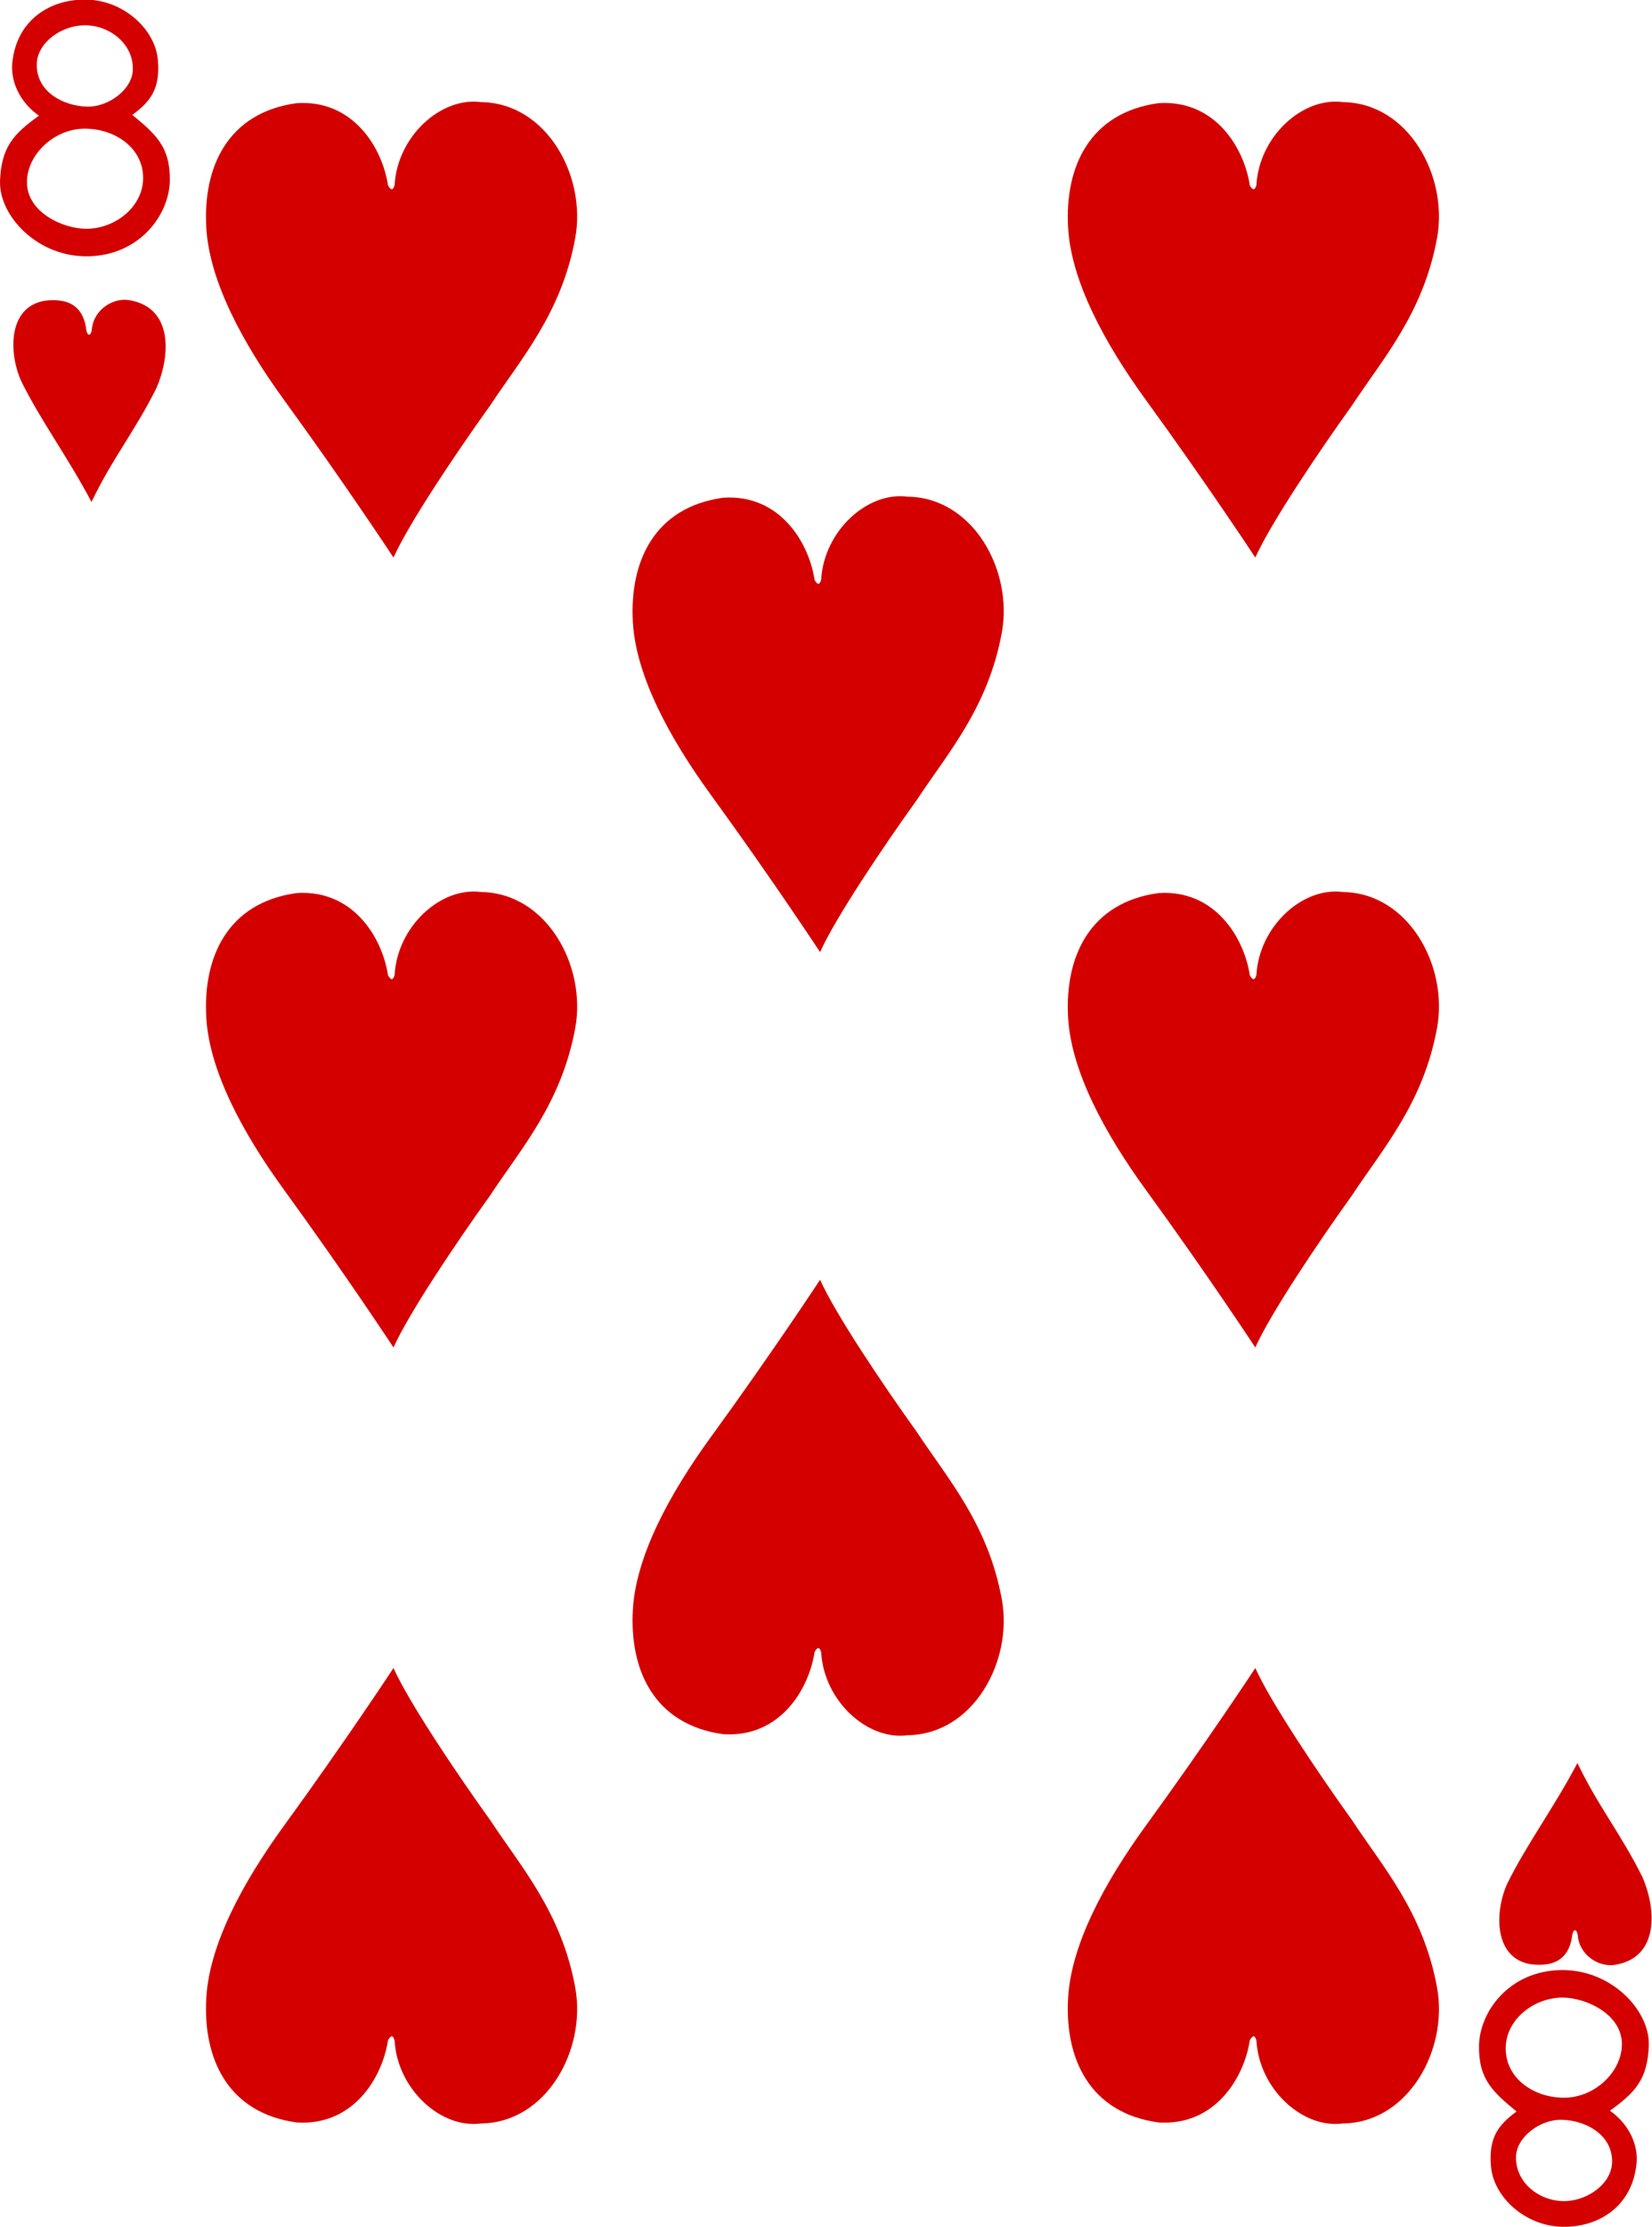 <svg xmlns:rdf="http://www.w3.org/1999/02/22-rdf-syntax-ns#" xmlns="http://www.w3.org/2000/svg" height="282.8" width="209.9" xmlns:cc="http://creativecommons.org/ns#" xmlns:dc="http://purl.org/dc/elements/1.1/">
<g transform="translate(-267.3 -384.8)" fill="#d40000">
<path d="m267.3 407.8c0.16-4.375 1.771-6.019 4.944-8.309-2.531-1.795-3.598-4.437-3.382-6.687 0.521-5.447 4.81-8.172 9.485-8.053 4.675 0.119 8.705 3.764 9.019 7.722 0.273 3.443-0.77 5.102-3.257 6.915 2.953 2.441 4.84 4.05 4.769 8.36-0.072 4.31-3.806 9.44-10.31 9.597-6.509 0.158-11.42-5.169-11.26-9.544zm18.17 0.015c0.279-3.962-3.288-6.635-7.313-6.677-3.922-0.041-7.431 3.247-7.432 6.804 0 3.821 4.564 5.897 7.511 5.908 3.582 0.013 6.994-2.622 7.234-6.035zm-1.288-14.17c0.078-3.338-3.057-5.73-6.289-5.633-2.875 0.086-5.921 2.241-5.923 5.031-0.003 3.49 3.462 5.232 6.417 5.298 2.68 0.06 5.735-2.175 5.794-4.696z"/>
<path d="m476.8 644.5c-0.16 4.375-1.771 6.018-4.944 8.309 2.531 1.795 3.598 4.437 3.382 6.687-0.521 5.447-4.81 8.172-9.485 8.053-4.675-0.119-8.705-3.764-9.019-7.722-0.273-3.443 0.77-5.102 3.257-6.915-2.953-2.441-4.84-4.05-4.769-8.36 0.072-4.31 3.806-9.44 10.31-9.597 6.509-0.158 11.42 5.169 11.26 9.544zm-18.17-0.015c-0.279 3.962 3.288 6.635 7.313 6.677 3.922 0.041 7.431-3.247 7.432-6.804 0-3.821-4.564-5.897-7.511-5.908-3.582-0.013-6.994 2.622-7.234 6.035zm1.288 14.17c-0.078 3.338 3.057 5.73 6.289 5.633 2.875-0.086 5.921-2.241 5.923-5.031 0.003-3.49-3.462-5.232-6.417-5.298-2.68-0.06-5.735 2.175-5.794 4.696z"/>
<path d="m270 433.2c-1.583-3.472-1.757-9.405 2.971-10.21 3.562-0.458 5.012 1.198 5.3 3.742 0.142 0.743 0.562 0.788 0.695-0.058 0.204-2.609 2.787-4.133 4.806-3.75 5.527 0.945 5.204 7.028 3.398 11.16-2.731 5.479-5.601 8.938-8.245 14.45-3.038-5.741-6.507-10.41-8.926-15.33z"/>
<path d="m305 397.9c7.144-0.474 10.87 5.627 11.6 10.44 0.433 0.764 0.671 0.549 0.837-0.042 0.349-6.174 5.875-11.22 10.99-10.53 8.328 0.108 13.39 9.375 11.97 17.22-1.738 9.582-6.9 15.35-10.81 21.29-4.421 6.152-10.37 15.04-12.29 19.32 0 0-6.048-9.205-13.92-20.03-5.262-7.239-9.473-15.08-9.865-21.84-0.448-7.715 2.719-14.63 11.49-15.83z"/>
<path d="m414.5 397.9c7.144-0.474 10.87 5.627 11.6 10.44 0.433 0.764 0.671 0.549 0.837-0.042 0.349-6.174 5.875-11.22 10.99-10.53 8.328 0.108 13.39 9.375 11.97 17.22-1.738 9.582-6.9 15.35-10.81 21.29-4.421 6.152-10.37 15.04-12.29 19.32 0 0-6.048-9.205-13.92-20.03-5.262-7.239-9.473-15.08-9.865-21.84-0.448-7.715 2.719-14.63 11.49-15.83z"/>
<path d="m359.2 448c7.144-0.474 10.87 5.627 11.6 10.44 0.433 0.764 0.671 0.549 0.837-0.042 0.349-6.174 5.875-11.22 10.99-10.53 8.328 0.108 13.39 9.375 11.97 17.22-1.738 9.582-6.9 15.35-10.81 21.29-4.421 6.152-10.37 15.04-12.29 19.32 0 0-6.048-9.205-13.92-20.03-5.262-7.239-9.473-15.08-9.865-21.84-0.448-7.715 2.719-14.63 11.49-15.83z"/>
<path d="m305 498.2c7.144-0.474 10.87 5.627 11.6 10.44 0.433 0.764 0.671 0.549 0.837-0.042 0.349-6.174 5.875-11.22 10.99-10.53 8.328 0.108 13.39 9.375 11.97 17.22-1.738 9.582-6.9 15.35-10.81 21.29-4.421 6.152-10.37 15.04-12.29 19.32 0 0-6.048-9.205-13.92-20.03-5.262-7.239-9.473-15.08-9.865-21.84-0.448-7.715 2.719-14.63 11.49-15.83z"/>
<path d="m414.5 498.2c7.144-0.474 10.87 5.627 11.6 10.44 0.433 0.764 0.671 0.549 0.837-0.042 0.349-6.174 5.875-11.22 10.99-10.53 8.328 0.108 13.39 9.375 11.97 17.22-1.738 9.582-6.9 15.35-10.81 21.29-4.421 6.152-10.37 15.04-12.29 19.32 0 0-6.048-9.205-13.92-20.03-5.262-7.239-9.473-15.08-9.865-21.84-0.448-7.715 2.719-14.63 11.49-15.83z"/>
<path d="m414.5 654.3c7.144 0.474 10.87-5.627 11.6-10.44 0.433-0.764 0.671-0.549 0.837 0.042 0.349 6.174 5.875 11.22 10.99 10.53 8.328-0.108 13.39-9.375 11.97-17.22-1.738-9.582-6.9-15.35-10.81-21.29-4.421-6.152-10.37-15.04-12.29-19.32 0 0-6.048 9.205-13.92 20.03-5.262 7.239-9.473 15.08-9.865 21.84-0.448 7.715 2.719 14.63 11.49 15.83z"/>
<path d="m359.2 605c7.144 0.474 10.87-5.627 11.6-10.44 0.433-0.764 0.671-0.549 0.837 0.042 0.349 6.174 5.875 11.22 10.99 10.53 8.328-0.108 13.39-9.375 11.97-17.22-1.738-9.582-6.9-15.35-10.81-21.29-4.421-6.152-10.37-15.04-12.29-19.32 0 0-6.048 9.205-13.92 20.03-5.262 7.239-9.473 15.08-9.865 21.84-0.448 7.715 2.719 14.63 11.49 15.83z"/>
<path d="m305 654.3c7.144 0.474 10.87-5.627 11.6-10.44 0.433-0.764 0.671-0.549 0.837 0.042 0.349 6.174 5.875 11.22 10.99 10.53 8.328-0.108 13.39-9.375 11.97-17.22-1.738-9.582-6.9-15.35-10.81-21.29-4.421-6.152-10.37-15.04-12.29-19.32 0 0-6.048 9.205-13.92 20.03-5.262 7.239-9.473 15.08-9.865 21.84-0.448 7.715 2.719 14.63 11.49 15.83z"/>
<path d="m458.8 624c-1.583 3.472-1.757 9.405 2.971 10.21 3.562 0.458 5.012-1.198 5.3-3.742 0.142-0.743 0.562-0.788 0.695 0.058 0.204 2.609 2.787 4.133 4.806 3.75 5.527-0.945 5.204-7.028 3.398-11.16-2.731-5.479-5.601-8.938-8.245-14.45-3.038 5.741-6.507 10.41-8.926 15.33z"/>
</g>
</svg>
